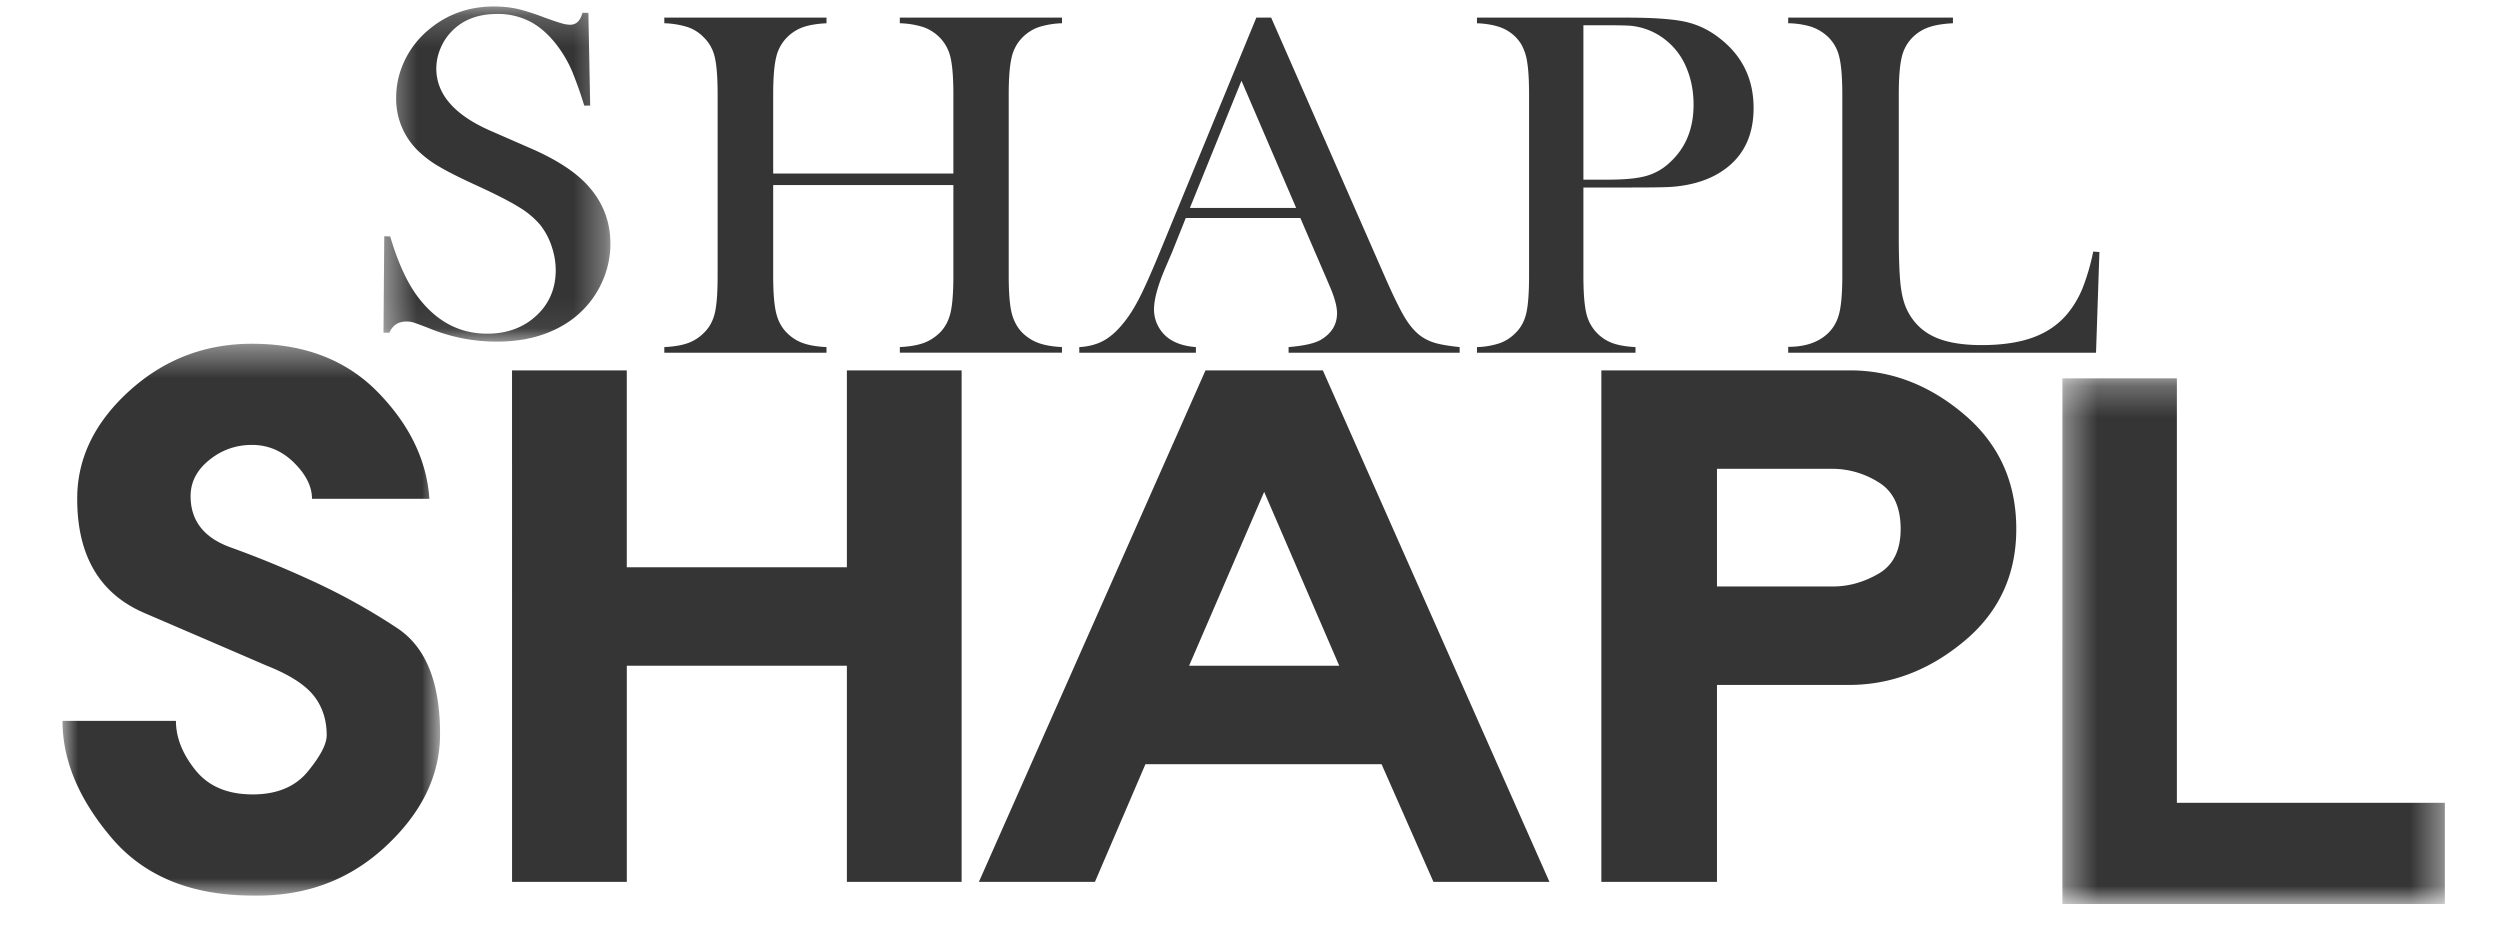 <svg xmlns="http://www.w3.org/2000/svg" xmlns:xlink="http://www.w3.org/1999/xlink" width="80" height="30" viewBox="0 0 80 30">
    <defs>
        <path id="a" d="M0 .399h12.082V18.06H0z"/>
        <path id="c" d="M.37.255h12.239v16.82H.369z"/>
        <path id="e" d="M.418.207H7.68v10.725H.418z"/>
    </defs>
    <g fill="none" fill-rule="evenodd">
        <path d="M0 0h80v30H0z"/>
        <g transform="translate(2 10.6)">
            <mask id="b" fill="#fff">
                <use xlink:href="#a"/>
            </mask>
            <path fill="#353535" d="M7.407 4.204c-.384-.378-.832-.567-1.345-.567-.512 0-.967.161-1.366.483-.399.323-.597.708-.597 1.156 0 .786.427 1.333 1.28 1.64a32.59 32.59 0 0 1 2.476 1.01c.997.449 1.95.973 2.861 1.577.91.603 1.366 1.73 1.366 3.384 0 1.318-.58 2.517-1.738 3.595-1.158 1.08-2.572 1.605-4.24 1.577-1.978 0-3.49-.616-4.535-1.85C.522 14.976 0 13.73 0 12.467H3.63c0 .533.208 1.059.624 1.577.417.519 1.027.777 1.831.777.776 0 1.364-.244 1.766-.735.402-.49.603-.876.603-1.157 0-.504-.143-.931-.426-1.282-.286-.35-.784-.666-1.495-.946-1.167-.505-2.47-1.065-3.906-1.682C1.188 8.402.47 7.183.47 5.36c0-1.29.555-2.439 1.666-3.449C3.248.903 4.556.4 6.062.4c1.68 0 3.024.519 4.035 1.556 1.01 1.037 1.558 2.172 1.644 3.406H7.984c0-.392-.193-.779-.577-1.157" mask="url(#b)"/>
        </g>
        <path fill="#353535" d="M16.385 11.852h3.672v6.301H27.1v-6.301h3.672v16.367h-3.672v-6.915h-7.042v6.915h-3.672zM40.453 15.74l-2.402 5.564h4.805l-2.403-5.565zm-1.878-3.888h3.756l7.251 16.367H45.87l-1.66-3.765h-7.556l-1.616 3.765h-3.713l7.251-16.367zM54.943 15.003v3.764h3.712c.501 0 .987-.136 1.458-.409.471-.272.708-.75.708-1.432 0-.71-.237-1.207-.708-1.494a2.775 2.775 0 0 0-1.458-.43h-3.712zm7.912-1.74c1.11.942 1.666 2.163 1.666 3.663 0 1.473-.559 2.674-1.677 3.6-1.117.928-2.343 1.392-3.678 1.392h-4.223v6.301h-3.7V11.852H59.2c1.327 0 2.546.47 3.655 1.411z"/>
        <g transform="translate(65.627 11.852)">
            <mask id="d" fill="#fff">
                <use xlink:href="#c"/>
            </mask>
            <path fill="#353535" d="M.37.255h3.663v13.582h8.576v3.238H.369z" mask="url(#d)"/>
        </g>
        <g transform="translate(11.853)">
            <mask id="f" fill="#fff">
                <use xlink:href="#e"/>
            </mask>
            <path fill="#353535" d="M.418 10.648l.025-3.089.19.008c.232.785.509 1.405.83 1.858.602.835 1.359 1.253 2.27 1.253.636 0 1.161-.192 1.576-.576.414-.383.621-.87.621-1.458 0-.255-.045-.514-.136-.778a2.206 2.206 0 0 0-.369-.68 2.731 2.731 0 0 0-.676-.561c-.29-.18-.734-.407-1.33-.681-.526-.24-.928-.441-1.207-.606a3.434 3.434 0 0 1-.675-.501 2.313 2.313 0 0 1-.713-1.713c0-.413.092-.812.277-1.197a2.91 2.91 0 0 1 .776-.986c.586-.489 1.28-.734 2.08-.734.26 0 .5.025.721.072.222.047.518.14.888.28.276.1.464.163.563.19.1.029.188.042.266.042.193 0 .323-.127.39-.381h.19l.058 2.969h-.19a12.612 12.612 0 0 0-.385-1.089 3.93 3.93 0 0 0-.385-.699c-.27-.389-.569-.676-.894-.863A2.213 2.213 0 0 0 4.053.447c-.617 0-1.105.19-1.464.569a1.718 1.718 0 0 0-.352.546 1.66 1.66 0 0 0-.128.63c0 .832.593 1.504 1.78 2.013l1.167.51c.899.384 1.548.808 1.945 1.272.453.519.679 1.123.679 1.812 0 .457-.102.895-.307 1.313a3.038 3.038 0 0 1-1.293 1.346c-.575.316-1.252.474-2.031.474a5.648 5.648 0 0 1-2.056-.381 12.963 12.963 0 0 0-.614-.232.782.782 0 0 0-.224-.03c-.265 0-.447.12-.547.359h-.19z" mask="url(#f)"/>
        </g>
        <path fill="#353535" d="M24.742 5.553h5.766V3.03c0-.539-.031-.937-.093-1.194a1.318 1.318 0 0 0-.345-.636 1.36 1.36 0 0 0-.516-.33 2.737 2.737 0 0 0-.76-.126v-.18h5.19v.18a2.712 2.712 0 0 0-.751.126 1.365 1.365 0 0 0-.516.33 1.312 1.312 0 0 0-.345.64c-.062.26-.093.656-.093 1.19v5.79c0 .534.03.93.093 1.187.062.256.177.47.345.643.152.147.324.256.516.326s.443.115.75.13v.18h-5.188v-.18c.313-.015.567-.06.76-.13.191-.07.363-.179.515-.326.168-.167.283-.38.345-.636s.093-.654.093-1.194V5.922h-5.766v2.899c0 .534.031.93.094 1.19.062.26.177.473.345.64.146.147.315.256.507.326.193.07.446.115.76.13v.18h-5.19v-.18c.314-.015.567-.06.76-.13.192-.07.361-.179.507-.326.173-.167.29-.38.35-.636s.089-.654.089-1.194V3.03c0-.539-.03-.937-.09-1.194a1.263 1.263 0 0 0-.349-.636 1.293 1.293 0 0 0-.511-.33 2.757 2.757 0 0 0-.756-.126v-.18h5.19v.18c-.309.016-.56.058-.751.126a1.363 1.363 0 0 0-.516.33 1.317 1.317 0 0 0-.345.64c-.063.26-.094.656-.094 1.19v2.522zM41.477 6.653l-1.75-4.07-1.65 4.07h3.4zm5.232 4.635h-5.474v-.181c.495-.042.84-.12 1.034-.235.344-.205.516-.488.516-.85 0-.214-.078-.502-.234-.864l-.141-.33-.8-1.853h-3.665l-.434 1.084-.208.487c-.25.576-.375 1.03-.375 1.359a1.153 1.153 0 0 0 .508.95c.217.142.494.226.833.252v.18h-3.732v-.18c.294-.016.553-.084.775-.204.222-.121.439-.314.65-.581.177-.216.35-.492.52-.83.17-.337.393-.844.671-1.52l3.05-7.408h.474l3.624 8.257c.272.623.49 1.068.65 1.335.161.268.336.47.525.605.133.094.286.166.458.216.172.05.431.093.775.13v.18zM50.669 5.749h.778c.524 0 .927-.037 1.21-.113a1.8 1.8 0 0 0 .759-.42c.519-.467.778-1.087.778-1.863 0-.43-.075-.823-.227-1.182a2.18 2.18 0 0 0-.647-.876 2.117 2.117 0 0 0-1.15-.471c-.122-.01-.4-.016-.834-.016h-.667V5.75zm0 .251v2.82c0 .535.03.932.09 1.191a1.327 1.327 0 0 0 .835.966c.187.07.435.114.742.13v.18h-5.073v-.18a2.51 2.51 0 0 0 .742-.13c.188-.07.353-.18.496-.326.17-.167.283-.38.342-.636.058-.256.087-.655.087-1.195V3.032c0-.45-.02-.798-.06-1.041a1.604 1.604 0 0 0-.202-.594 1.296 1.296 0 0 0-.524-.467c-.212-.103-.487-.163-.826-.184h-.055V.564h4.787c.837 0 1.453.043 1.85.126.397.084.76.252 1.088.503.752.566 1.127 1.32 1.127 2.263 0 .958-.381 1.66-1.143 2.104-.397.231-.879.37-1.445.417-.18.016-.614.023-1.302.023H50.67zM57.222 11.288v-.189c.555 0 .984-.15 1.287-.448.17-.167.287-.38.35-.64s.095-.656.095-1.19V3.03c0-.555-.034-.965-.103-1.23a1.281 1.281 0 0 0-.383-.647 1.484 1.484 0 0 0-.516-.3 2.685 2.685 0 0 0-.73-.109v-.18h5.272v.18c-.302.015-.55.055-.742.118a1.375 1.375 0 0 0-.512.298 1.3 1.3 0 0 0-.38.652c-.066.262-.099.668-.099 1.218v4.533c0 .697.02 1.215.058 1.555.038.341.113.619.223.833.193.377.478.654.859.83.378.174.882.262 1.51.262.653 0 1.205-.082 1.653-.247.449-.165.816-.42 1.102-.767.192-.235.35-.502.474-.801a7.01 7.01 0 0 0 .343-1.178l.198.015-.108 3.222h-9.851z"/>
    </g>
</svg>
